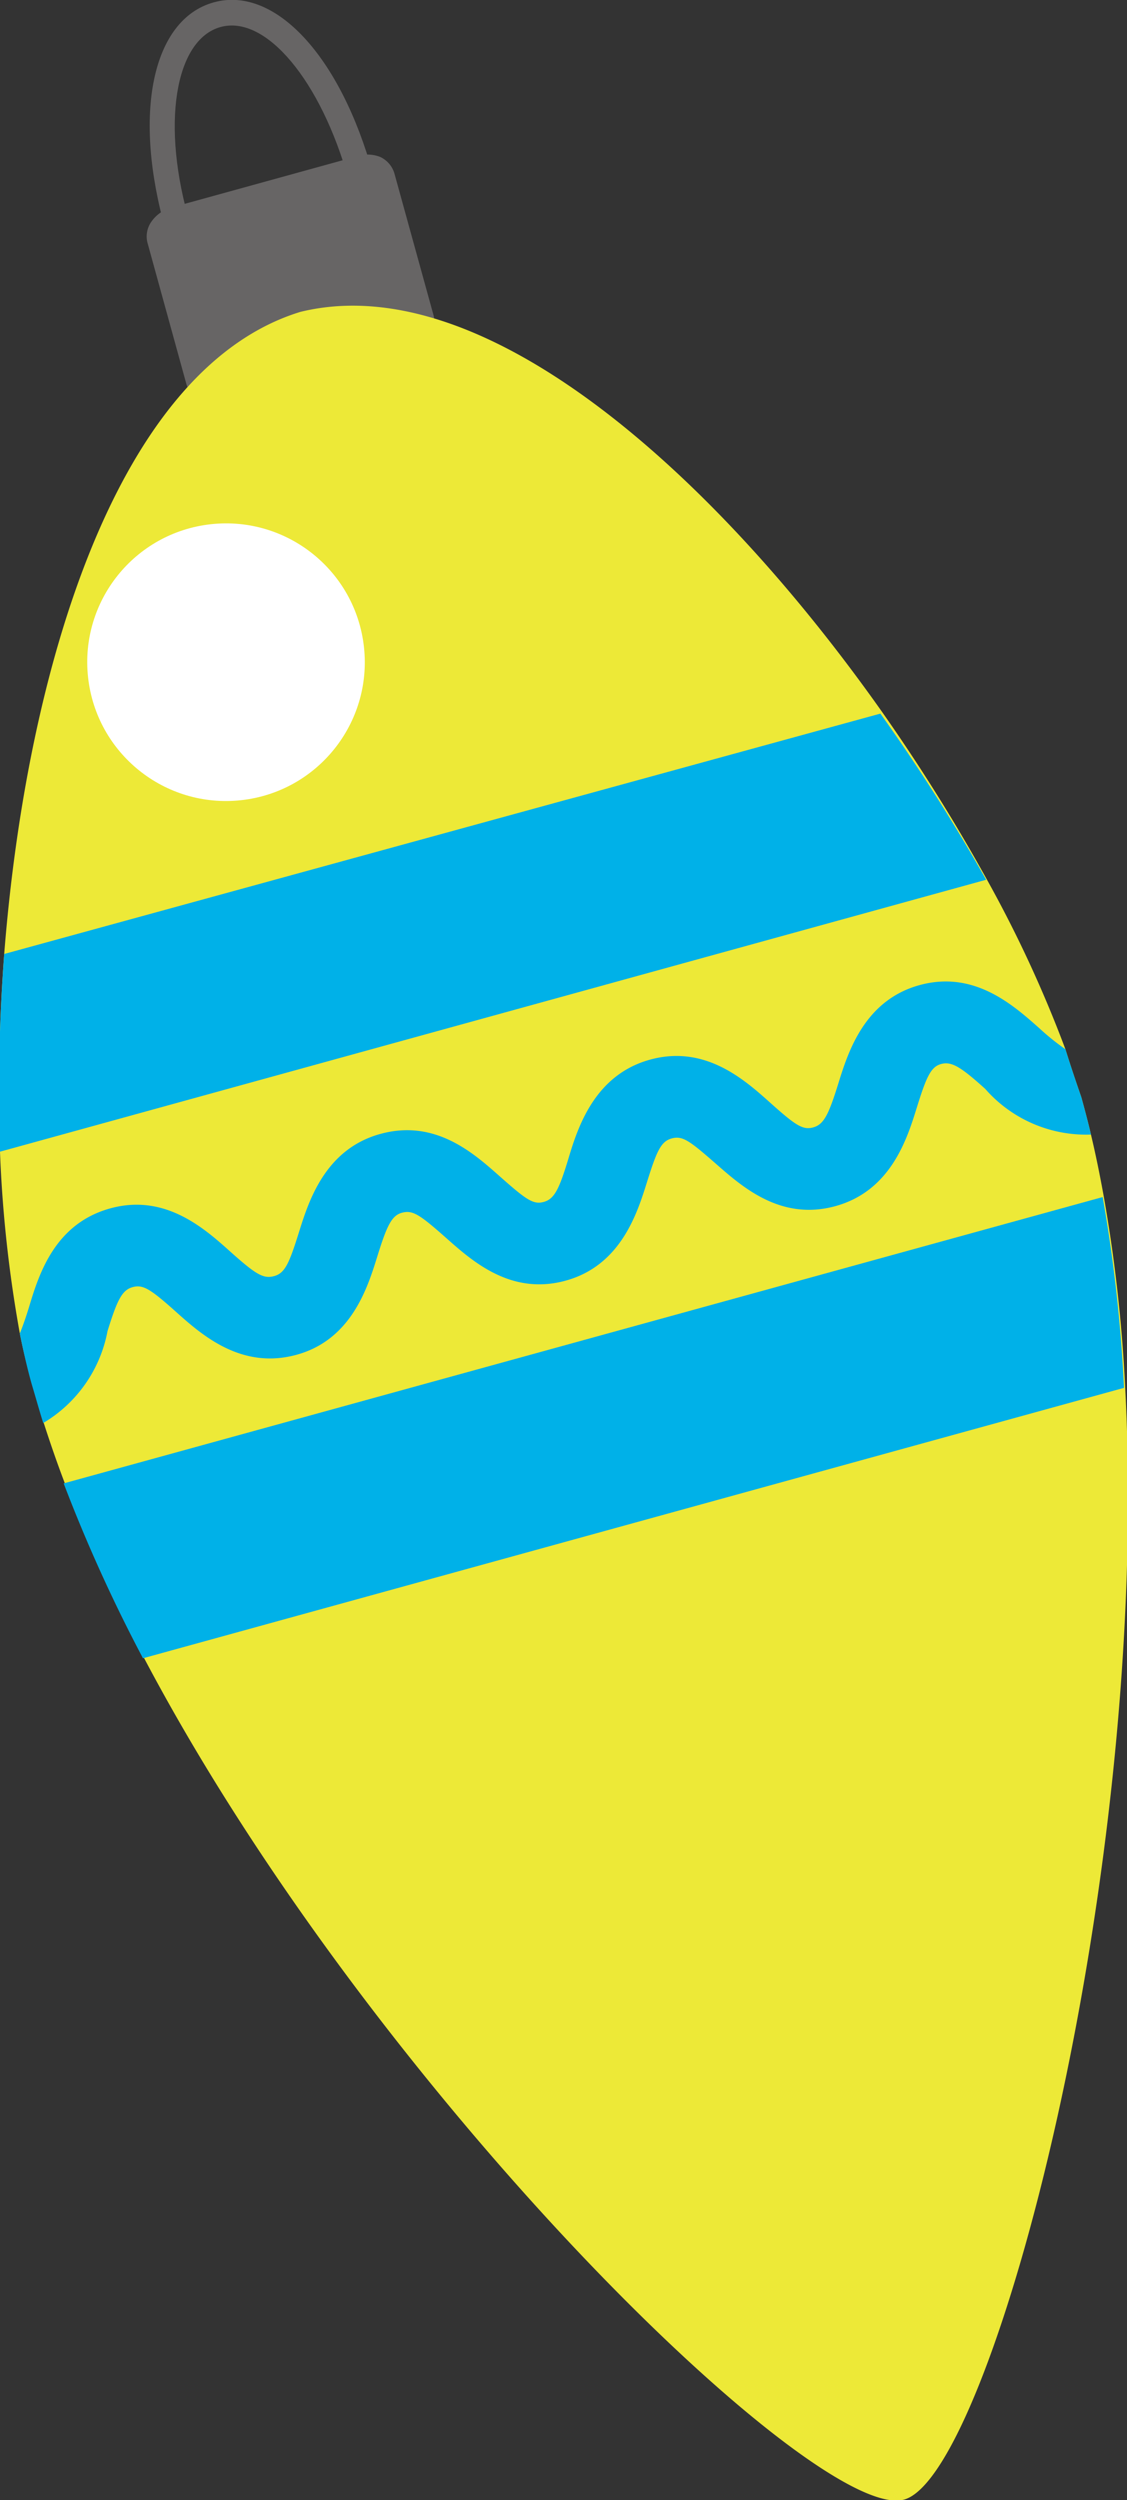 <svg xmlns="http://www.w3.org/2000/svg" viewBox="0 0 37.52 83.21"><rect x="0" y="0" width="37.52" height="83.21" fill="#333333" stroke="none"/><defs><style>.cls-1{fill:#676565;}.cls-2{fill:#ede937;}.cls-3{fill:#00b1e8;}.cls-4{fill:#fff;}</style></defs><g id="Capa_2" data-name="Capa 2"><g id="Elementos"><path class="cls-1" d="M12.42,5.8,11.61,6C10.69,2.69,8.85.48,7.34.9s-2,3.25-1,6.59l-.81.23C4.4,3.79,5.07.65,7.11.08S11.34,1.87,12.42,5.8Z"/><path class="cls-1" d="M13.62,11.72,7.53,13.4a1,1,0,0,1-1.32-.6L4.91,8.08A.85.85,0,0,1,5,7.44a1.21,1.21,0,0,1,.73-.54l6.09-1.68a1.17,1.17,0,0,1,.83,0,.88.88,0,0,1,.48.55l1.3,4.71A1,1,0,0,1,13.62,11.72Z"/><path class="cls-2" d="M36,36.52c.11.4.22.81.32,1.24.16.67.3,1.36.43,2.08a50.31,50.31,0,0,1,.71,6.35c.86,16.29-4.45,36.19-7.36,37s-17.67-13.55-25.3-28a52.23,52.23,0,0,1-2.64-5.82c-.26-.68-.49-1.35-.7-2-.13-.41-.24-.81-.36-1.21S.78,45,.66,44.38A43.16,43.16,0,0,1,0,38.33a61.06,61.06,0,0,1,.14-6.58C.89,22.22,3.9,12.25,10,10.38c6.17-1.51,13.86,5.51,19.37,13.32a61.39,61.39,0,0,1,3.49,5.58,41.6,41.6,0,0,1,2.61,5.64C35.64,35.47,35.82,36,36,36.52Z"/><path class="cls-3" d="M32.83,29.28,0,38.33a61.06,61.06,0,0,1,.14-6.58l29.17-8A61.39,61.39,0,0,1,32.83,29.28Z"/><path class="cls-3" d="M36.71,39.84a50.31,50.31,0,0,1,.71,6.35l-32.66,9a52.23,52.23,0,0,1-2.64-5.82Z"/><circle class="cls-4" cx="7.53" cy="22.04" r="4.62" transform="translate(-2.36 0.95) rotate(-6.25)"/><path class="cls-3" d="M36,36.52c.11.4.22.81.32,1.24a4.46,4.46,0,0,1-3.52-1.52c-.8-.72-1.11-.92-1.46-.83s-.5.43-.82,1.46-.86,2.76-2.7,3.27-3.13-.66-4-1.42-1.1-.93-1.46-.83-.5.43-.82,1.45-.86,2.77-2.7,3.28-3.13-.66-4-1.43-1.1-.92-1.45-.83-.51.43-.83,1.46-.86,2.77-2.69,3.27-3.14-.65-4-1.42-1.11-.93-1.46-.83-.51.43-.83,1.46a4.53,4.53,0,0,1-2.14,3.06c-.13-.41-.24-.81-.36-1.21S.78,45,.66,44.38c.09-.22.19-.5.31-.89.33-1.1.86-2.76,2.69-3.27s3.14.66,4,1.43,1.11.92,1.47.82.5-.43.82-1.45.86-2.77,2.71-3.28,3.13.66,4,1.43,1.1.93,1.45.83.51-.43.82-1.46.87-2.76,2.7-3.27,3.14.65,4,1.42,1.1.93,1.45.83.51-.43.83-1.46.86-2.76,2.69-3.27,3.13.66,4,1.43a7.92,7.92,0,0,0,.87.7C35.64,35.47,35.82,36,36,36.52Z"/></g></g></svg>
